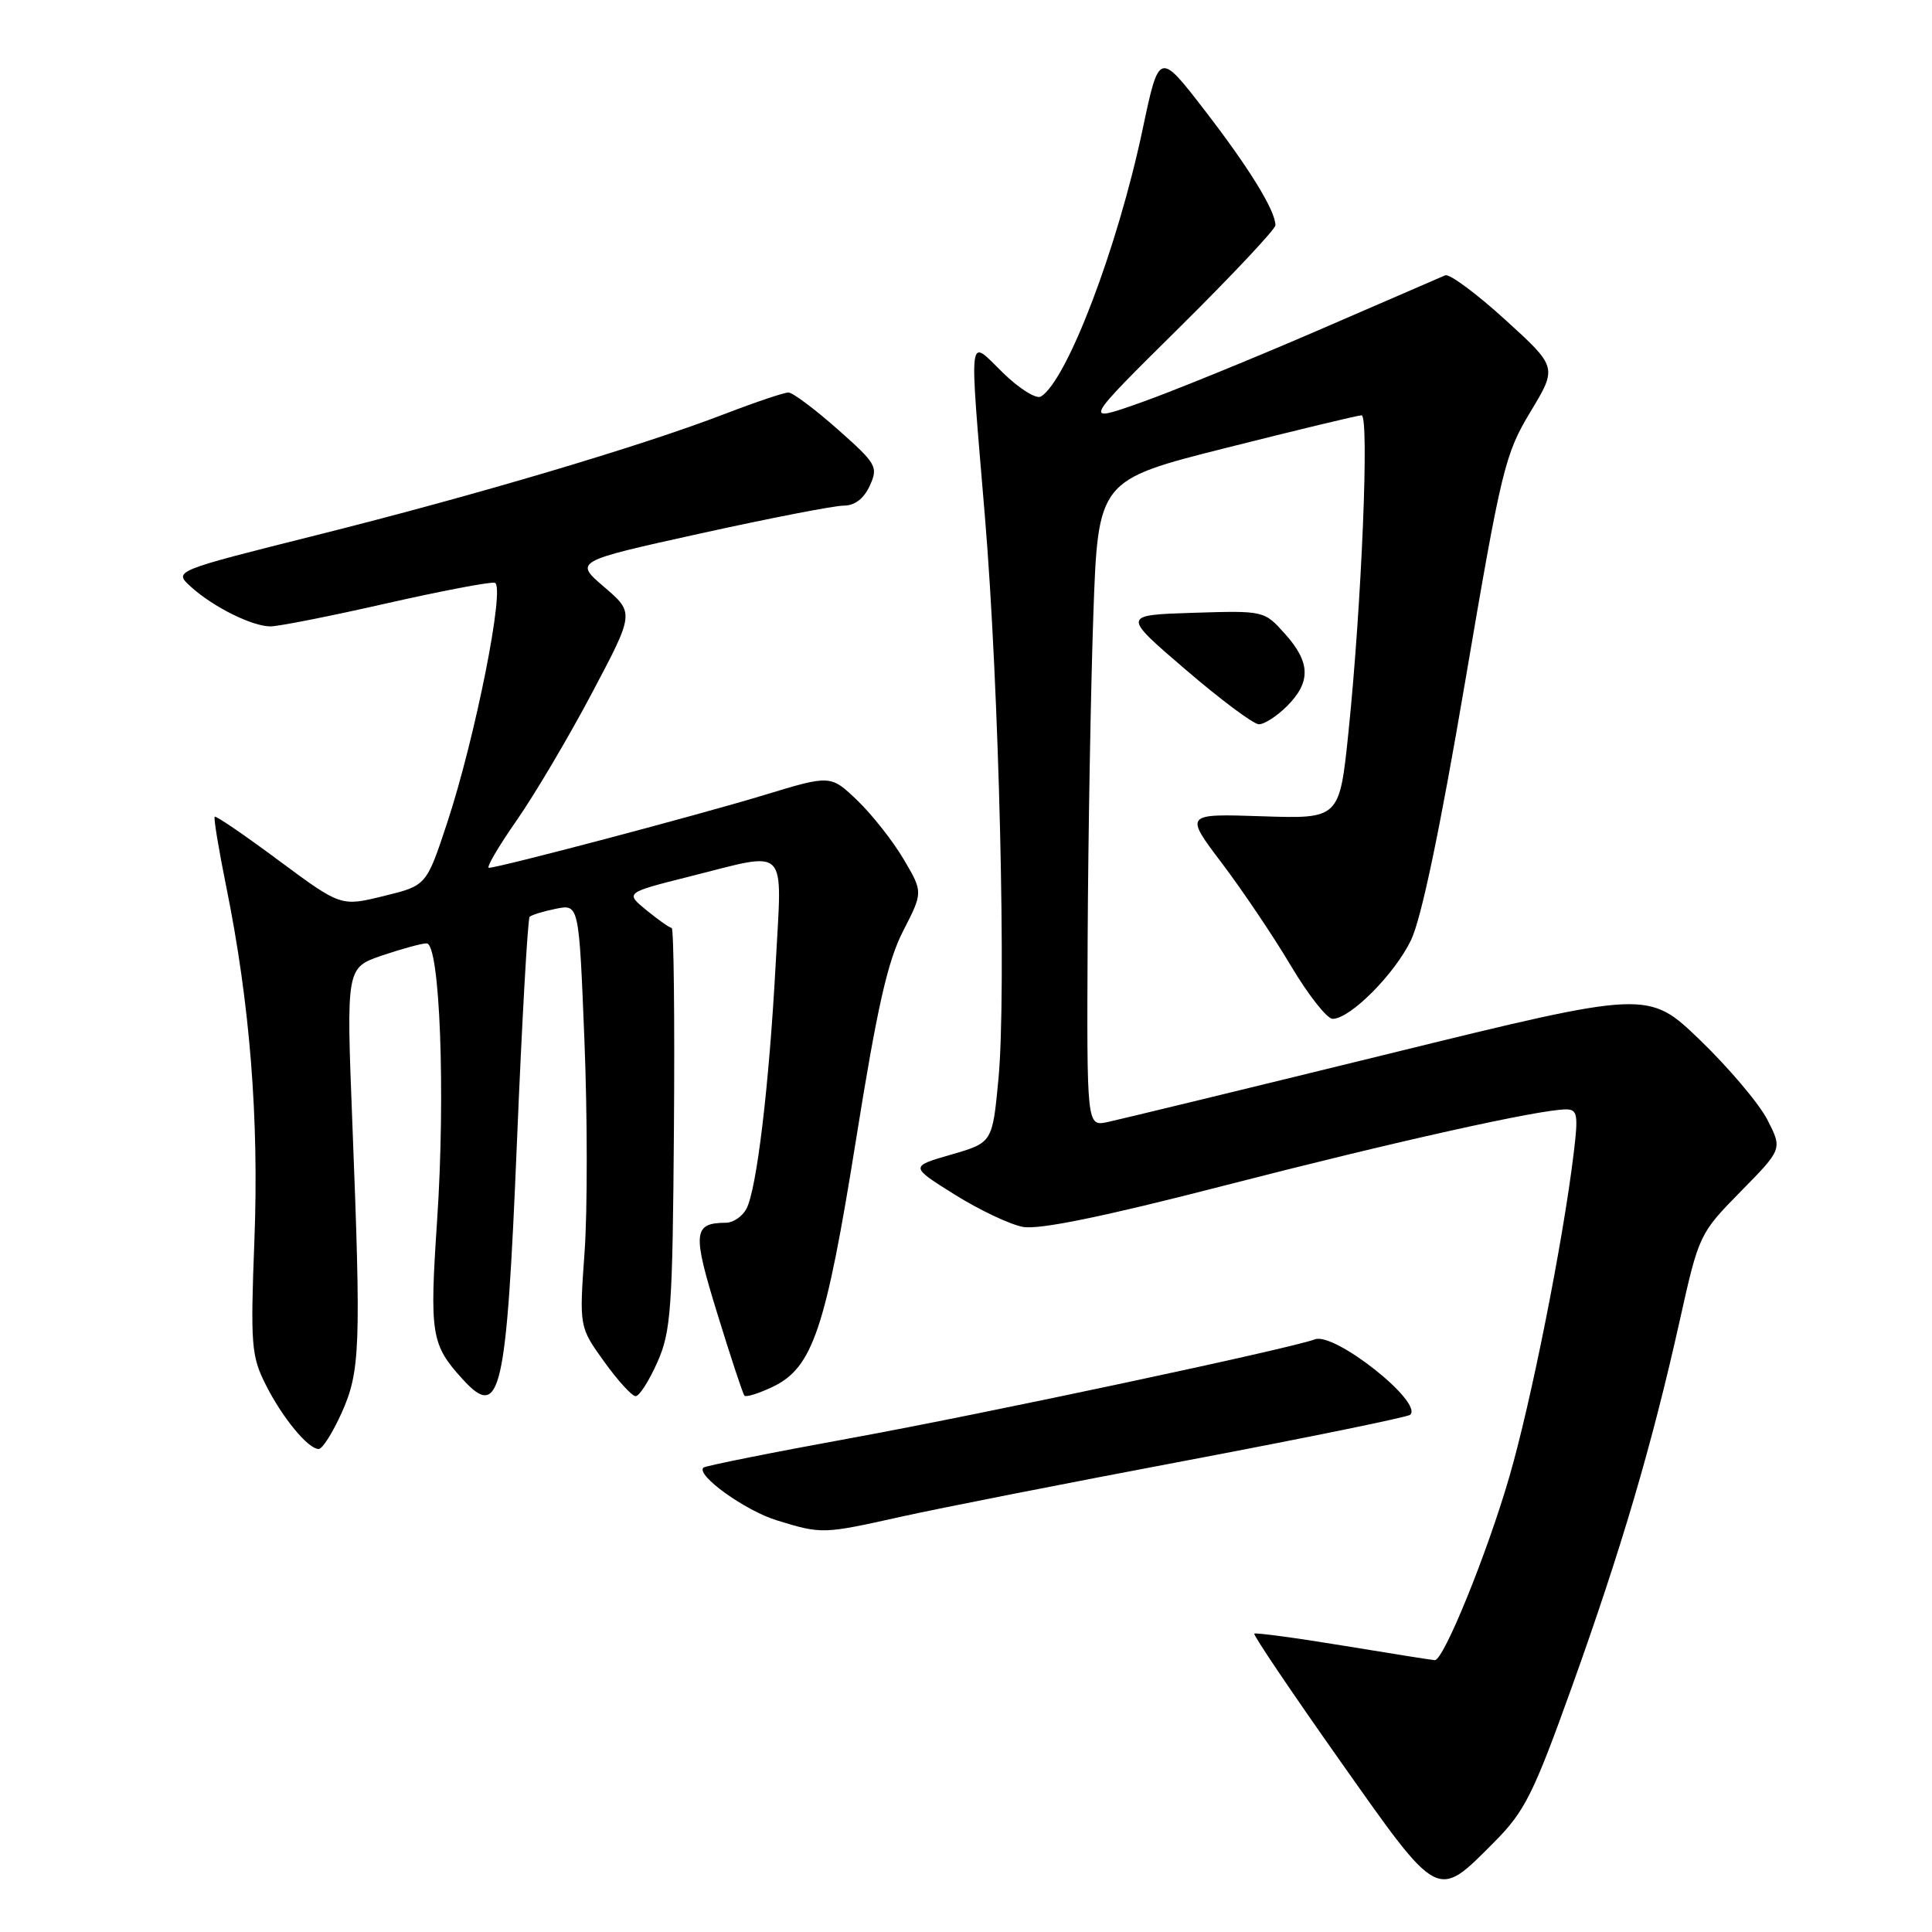 <?xml version="1.0" encoding="UTF-8" standalone="no"?>
<!DOCTYPE svg PUBLIC "-//W3C//DTD SVG 1.1//EN" "http://www.w3.org/Graphics/SVG/1.1/DTD/svg11.dtd" >
<svg xmlns="http://www.w3.org/2000/svg" xmlns:xlink="http://www.w3.org/1999/xlink" version="1.1" viewBox="0 0 256 256">
 <g >
 <path fill="currentColor"
d=" M 198.00 244.08 C 202.05 240.00 203.17 237.76 208.29 223.50 C 214.86 205.18 218.91 191.43 222.57 175.00 C 225.11 163.60 225.18 163.45 230.65 157.88 C 236.18 152.26 236.18 152.26 234.19 148.38 C 233.10 146.25 229.09 141.51 225.30 137.85 C 218.39 131.19 218.39 131.19 183.95 139.65 C 165.00 144.30 148.26 148.36 146.75 148.68 C 144.00 149.25 144.00 149.25 144.12 124.38 C 144.19 110.69 144.53 91.43 144.87 81.56 C 145.50 63.62 145.50 63.62 162.50 59.34 C 171.85 56.98 179.91 55.04 180.41 55.03 C 181.46 55.00 180.43 80.00 178.68 97.00 C 177.49 108.50 177.49 108.50 167.22 108.16 C 156.95 107.82 156.95 107.82 161.91 114.38 C 164.64 117.99 168.76 124.11 171.05 127.97 C 173.35 131.84 175.84 135.00 176.58 135.00 C 178.90 135.00 184.77 129.11 186.96 124.59 C 188.33 121.76 190.81 109.92 194.13 90.38 C 198.94 62.10 199.41 60.18 202.79 54.57 C 206.36 48.65 206.36 48.65 199.43 42.35 C 195.62 38.88 192.05 36.24 191.50 36.48 C 190.95 36.71 183.30 40.03 174.50 43.84 C 165.70 47.64 155.12 51.95 151.00 53.40 C 143.50 56.04 143.50 56.04 156.25 43.42 C 163.26 36.48 169.00 30.37 169.00 29.85 C 169.00 27.91 165.53 22.27 159.65 14.65 C 153.59 6.79 153.59 6.79 151.40 17.15 C 148.10 32.79 141.40 50.40 137.93 52.54 C 137.32 52.92 135.06 51.51 132.91 49.41 C 128.20 44.82 128.41 43.21 130.51 68.50 C 132.39 91.02 133.37 131.76 132.30 142.96 C 131.50 151.41 131.50 151.41 126.03 152.99 C 120.56 154.57 120.56 154.57 126.49 158.28 C 129.75 160.32 133.82 162.25 135.54 162.57 C 137.67 162.97 146.19 161.23 162.09 157.13 C 184.73 151.29 204.00 147.00 207.52 147.00 C 209.02 147.00 209.14 147.72 208.53 152.75 C 207.11 164.53 202.87 185.83 199.98 195.74 C 197.01 205.96 191.28 220.02 190.12 219.98 C 189.78 219.97 184.32 219.10 178.00 218.06 C 171.68 217.02 166.36 216.31 166.20 216.47 C 166.03 216.64 171.13 224.20 177.53 233.27 C 190.77 252.03 190.32 251.79 198.00 244.08 Z  M 119.50 200.95 C 124.45 199.85 141.51 196.49 157.41 193.49 C 173.30 190.48 186.56 187.77 186.87 187.46 C 188.56 185.77 176.82 176.48 174.23 177.47 C 171.09 178.67 130.62 187.29 113.06 190.50 C 102.36 192.45 93.42 194.24 93.20 194.47 C 92.20 195.47 98.73 200.16 102.92 201.45 C 108.91 203.29 109.00 203.29 119.50 200.95 Z  M 45.25 187.25 C 47.74 181.73 47.85 178.54 46.69 148.86 C 45.88 128.23 45.88 128.23 50.62 126.61 C 53.22 125.73 55.88 125.00 56.53 125.00 C 58.29 125.00 59.05 144.87 57.92 161.71 C 56.91 176.83 57.12 178.16 61.30 182.75 C 66.32 188.26 67.11 184.82 68.50 151.28 C 69.17 135.14 69.93 121.74 70.18 121.48 C 70.44 121.23 72.01 120.75 73.68 120.41 C 76.72 119.81 76.72 119.81 77.44 137.87 C 77.84 147.81 77.85 160.42 77.46 165.89 C 76.75 175.83 76.75 175.83 80.05 180.42 C 81.86 182.94 83.74 185.00 84.23 185.00 C 84.71 185.00 86.01 182.97 87.11 180.49 C 88.91 176.41 89.12 173.52 89.30 149.49 C 89.41 134.92 89.28 122.98 89.00 122.96 C 88.72 122.94 87.22 121.88 85.66 120.61 C 82.83 118.29 82.83 118.29 91.38 116.14 C 104.67 112.81 103.63 111.75 102.78 127.75 C 101.91 143.89 100.27 157.62 98.90 160.18 C 98.37 161.18 97.16 162.01 96.21 162.02 C 91.83 162.05 91.72 163.28 95.06 174.10 C 96.82 179.82 98.43 184.69 98.64 184.93 C 98.85 185.17 100.54 184.64 102.39 183.76 C 107.69 181.23 109.41 176.13 113.43 151.00 C 116.24 133.43 117.61 127.37 119.67 123.36 C 122.31 118.21 122.31 118.21 119.74 113.86 C 118.33 111.46 115.57 107.96 113.62 106.08 C 110.06 102.67 110.06 102.67 101.28 105.34 C 92.57 107.99 66.16 114.97 64.78 114.99 C 64.39 115.00 66.03 112.19 68.43 108.75 C 70.83 105.31 75.33 97.71 78.43 91.85 C 84.06 81.21 84.06 81.21 80.07 77.79 C 76.08 74.38 76.08 74.38 92.80 70.69 C 102.00 68.66 110.54 67.00 111.79 67.00 C 113.26 67.00 114.46 66.08 115.25 64.36 C 116.39 61.86 116.16 61.46 110.98 56.87 C 107.96 54.20 105.04 52.02 104.48 52.01 C 103.91 52.00 100.09 53.29 95.98 54.87 C 84.82 59.16 62.98 65.64 41.82 70.94 C 23.01 75.66 23.01 75.66 25.25 77.71 C 28.19 80.40 33.40 83.00 35.84 83.00 C 36.91 83.00 43.79 81.64 51.13 79.97 C 58.46 78.31 64.96 77.07 65.56 77.22 C 66.99 77.58 62.99 97.71 59.24 109.07 C 56.50 117.35 56.50 117.35 50.84 118.73 C 45.17 120.12 45.17 120.12 36.95 114.03 C 32.43 110.67 28.61 108.06 28.45 108.22 C 28.29 108.38 28.98 112.56 29.98 117.50 C 33.11 132.91 34.33 148.23 33.71 164.32 C 33.18 178.13 33.30 179.68 35.18 183.42 C 37.39 187.84 40.82 192.00 42.23 192.00 C 42.72 192.00 44.07 189.86 45.25 187.25 Z  M 170.55 93.55 C 173.73 90.36 173.65 87.75 170.25 83.97 C 167.51 80.91 167.48 80.91 158.09 81.20 C 148.67 81.50 148.67 81.50 157.09 88.72 C 161.71 92.69 166.08 95.95 166.80 95.97 C 167.51 95.99 169.20 94.90 170.55 93.55 Z "/>
</g>
</svg>